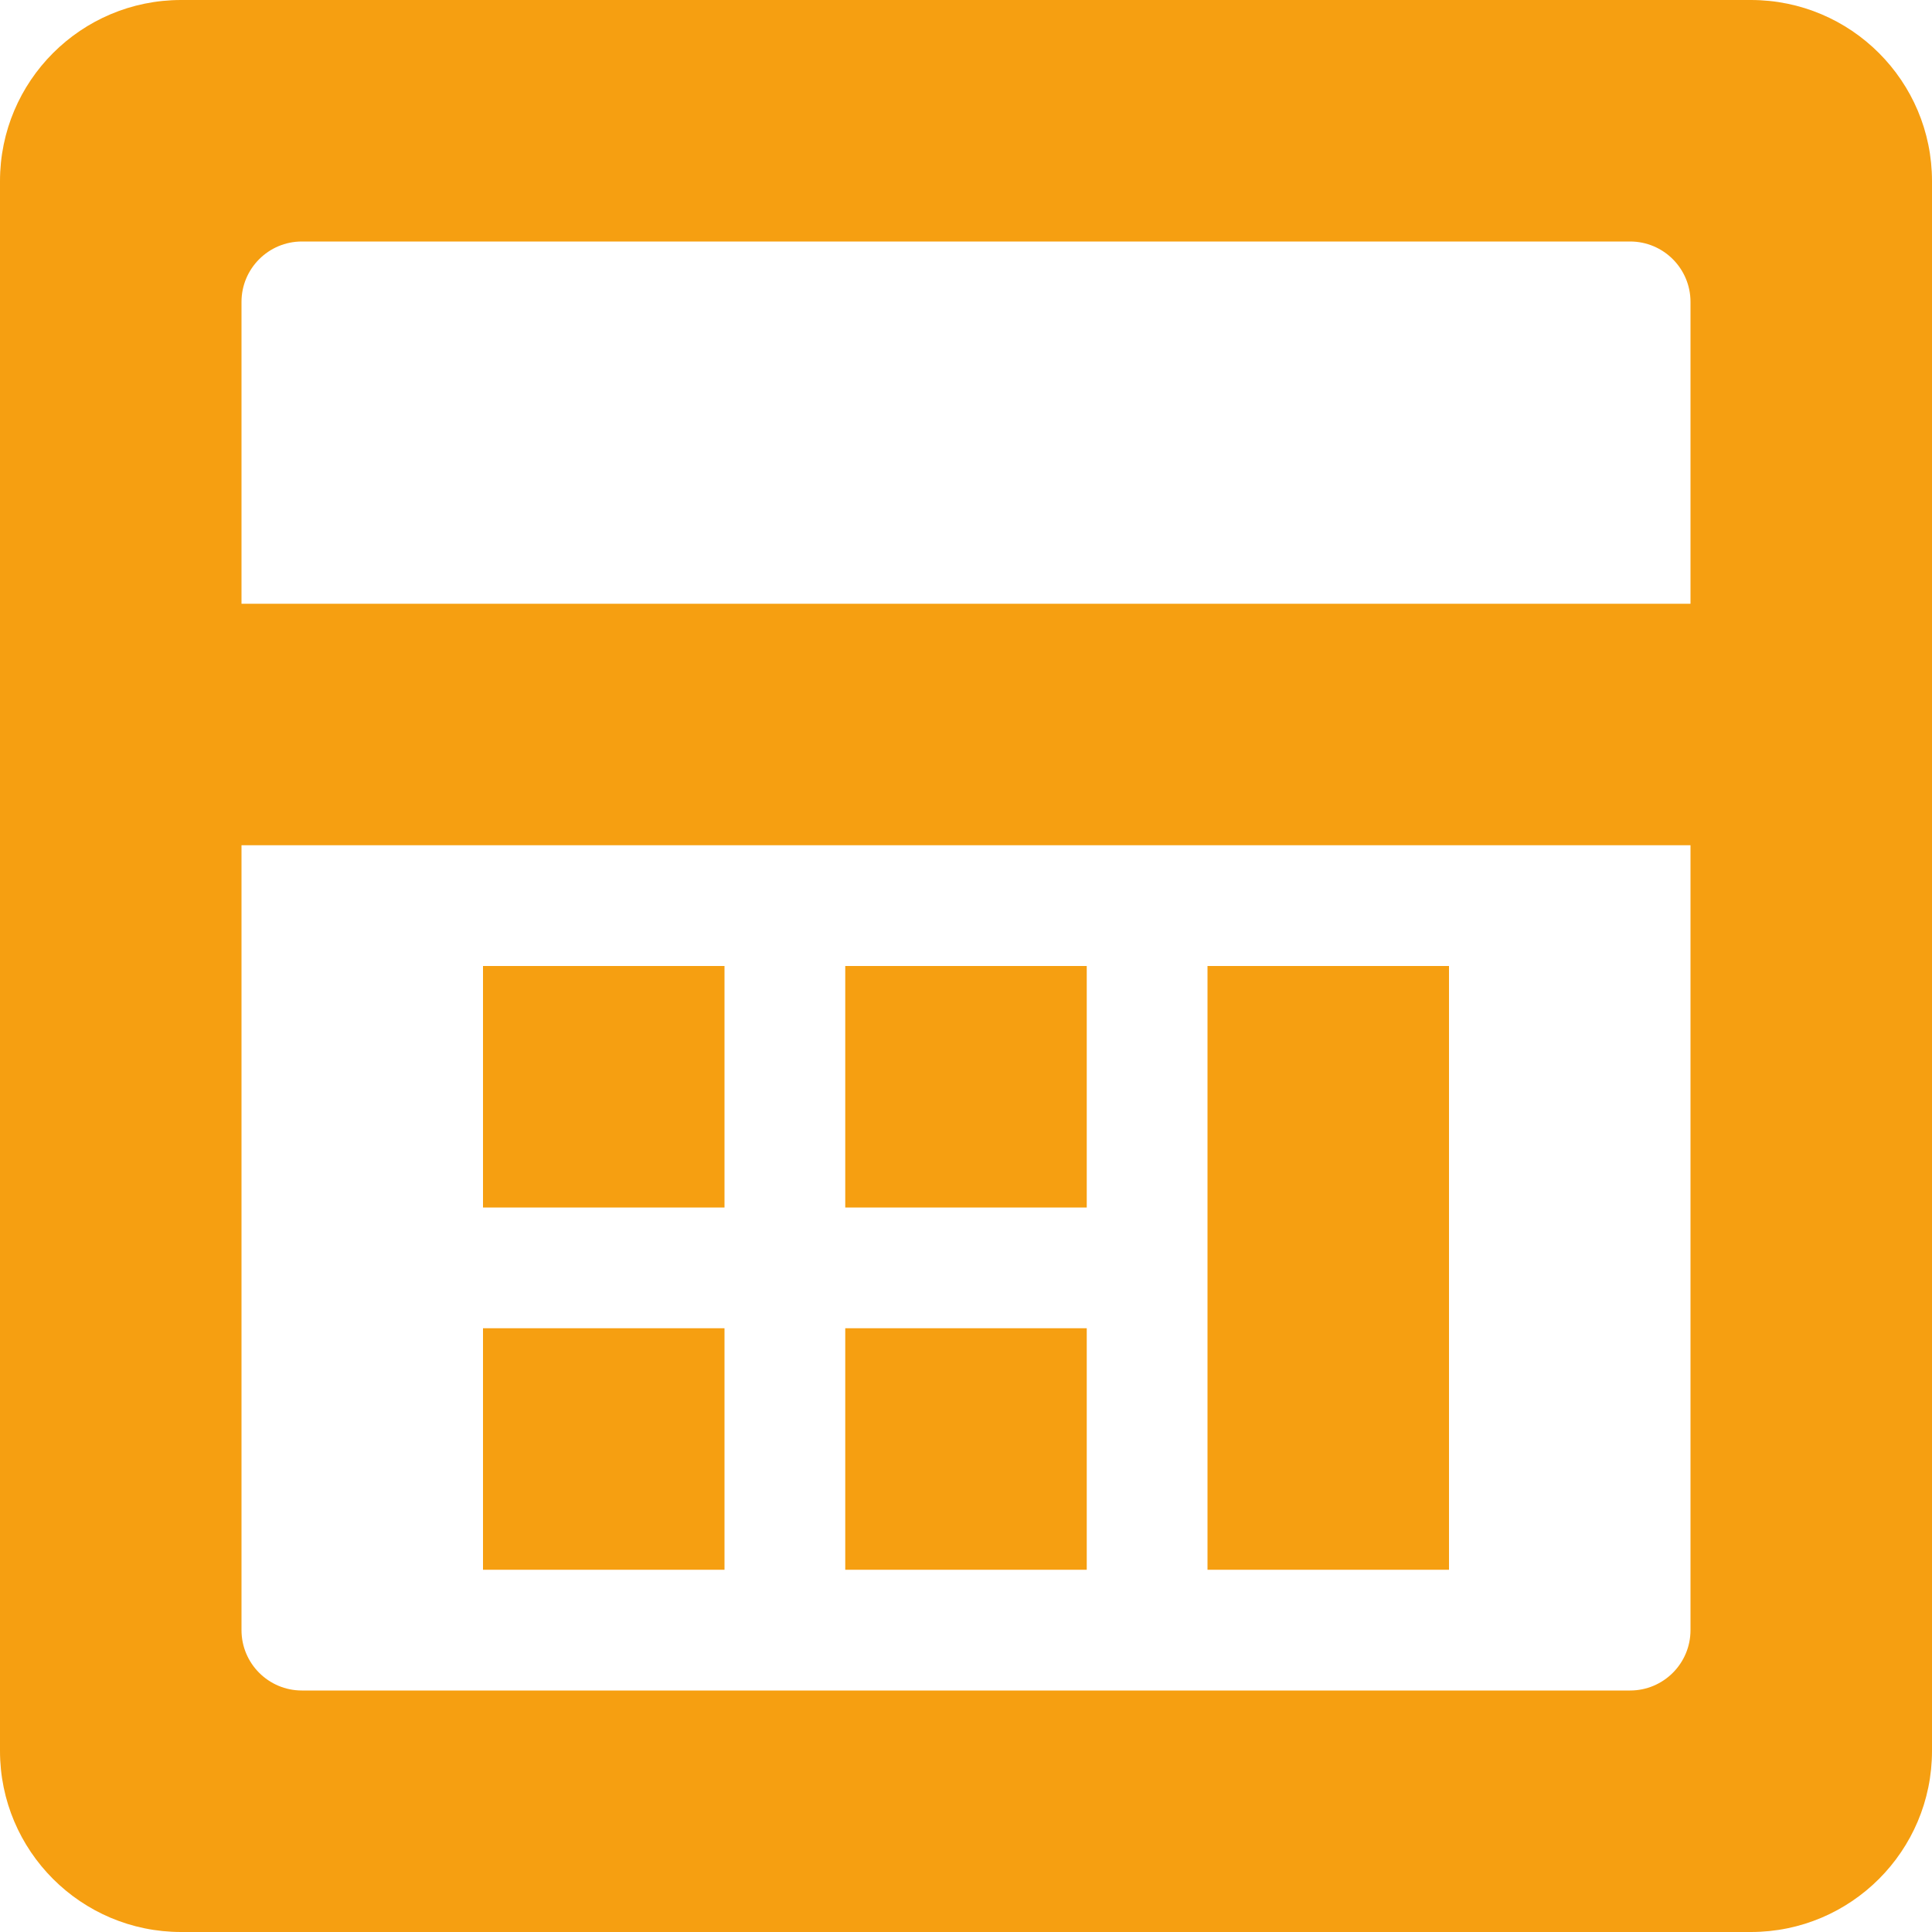 <?xml version="1.0" encoding="iso-8859-1"?>
<!-- Generator: Adobe Illustrator 16.0.0, SVG Export Plug-In . SVG Version: 6.00 Build 0)  -->
<!DOCTYPE svg PUBLIC "-//W3C//DTD SVG 1.1//EN" "http://www.w3.org/Graphics/SVG/1.1/DTD/svg11.dtd">
<svg version="1.1" id="Capa_1" xmlns="http://www.w3.org/2000/svg" xmlns:xlink="http://www.w3.org/1999/xlink" x="0px" y="0px"
	 width="22px" height="22px" viewBox="0 0 612 612" style="enable-background:new 0 0 612 612;" xml:space="preserve" fill="#f69f11">
<g>
	<g id="calc">
		<g>
			<path d="M344.25,306h-76.5v76.5h76.5V306z M459,306h-76.5v191.25H459V306z M344.25,420.75h-76.5v76.5h76.5V420.75z M554.625,0
				H57.375C25.685,0,0,25.685,0,57.375v497.25C0,586.315,25.685,612,57.375,612h497.25c31.69,0,57.375-25.685,57.375-57.375V57.375
				C612,25.685,586.315,0,554.625,0z M535.5,516.375c0,10.557-8.568,19.125-19.125,19.125H95.625
				c-10.557,0-19.125-8.568-19.125-19.125V267.75h459V516.375z M535.5,191.25h-459V95.625c0-10.557,8.568-19.125,19.125-19.125
				h420.75c10.557,0,19.125,8.568,19.125,19.125V191.25z M229.5,420.75H153v76.5h76.5V420.75z M229.5,306H153v76.5h76.5V306z"/>
		</g>
	</g>
</g>
<g>
</g>
<g>
</g>
<g>
</g>
<g>
</g>
<g>
</g>
<g>
</g>
<g>
</g>
<g>
</g>
<g>
</g>
<g>
</g>
<g>
</g>
<g>
</g>
<g>
</g>
<g>
</g>
<g>
</g>
</svg>
